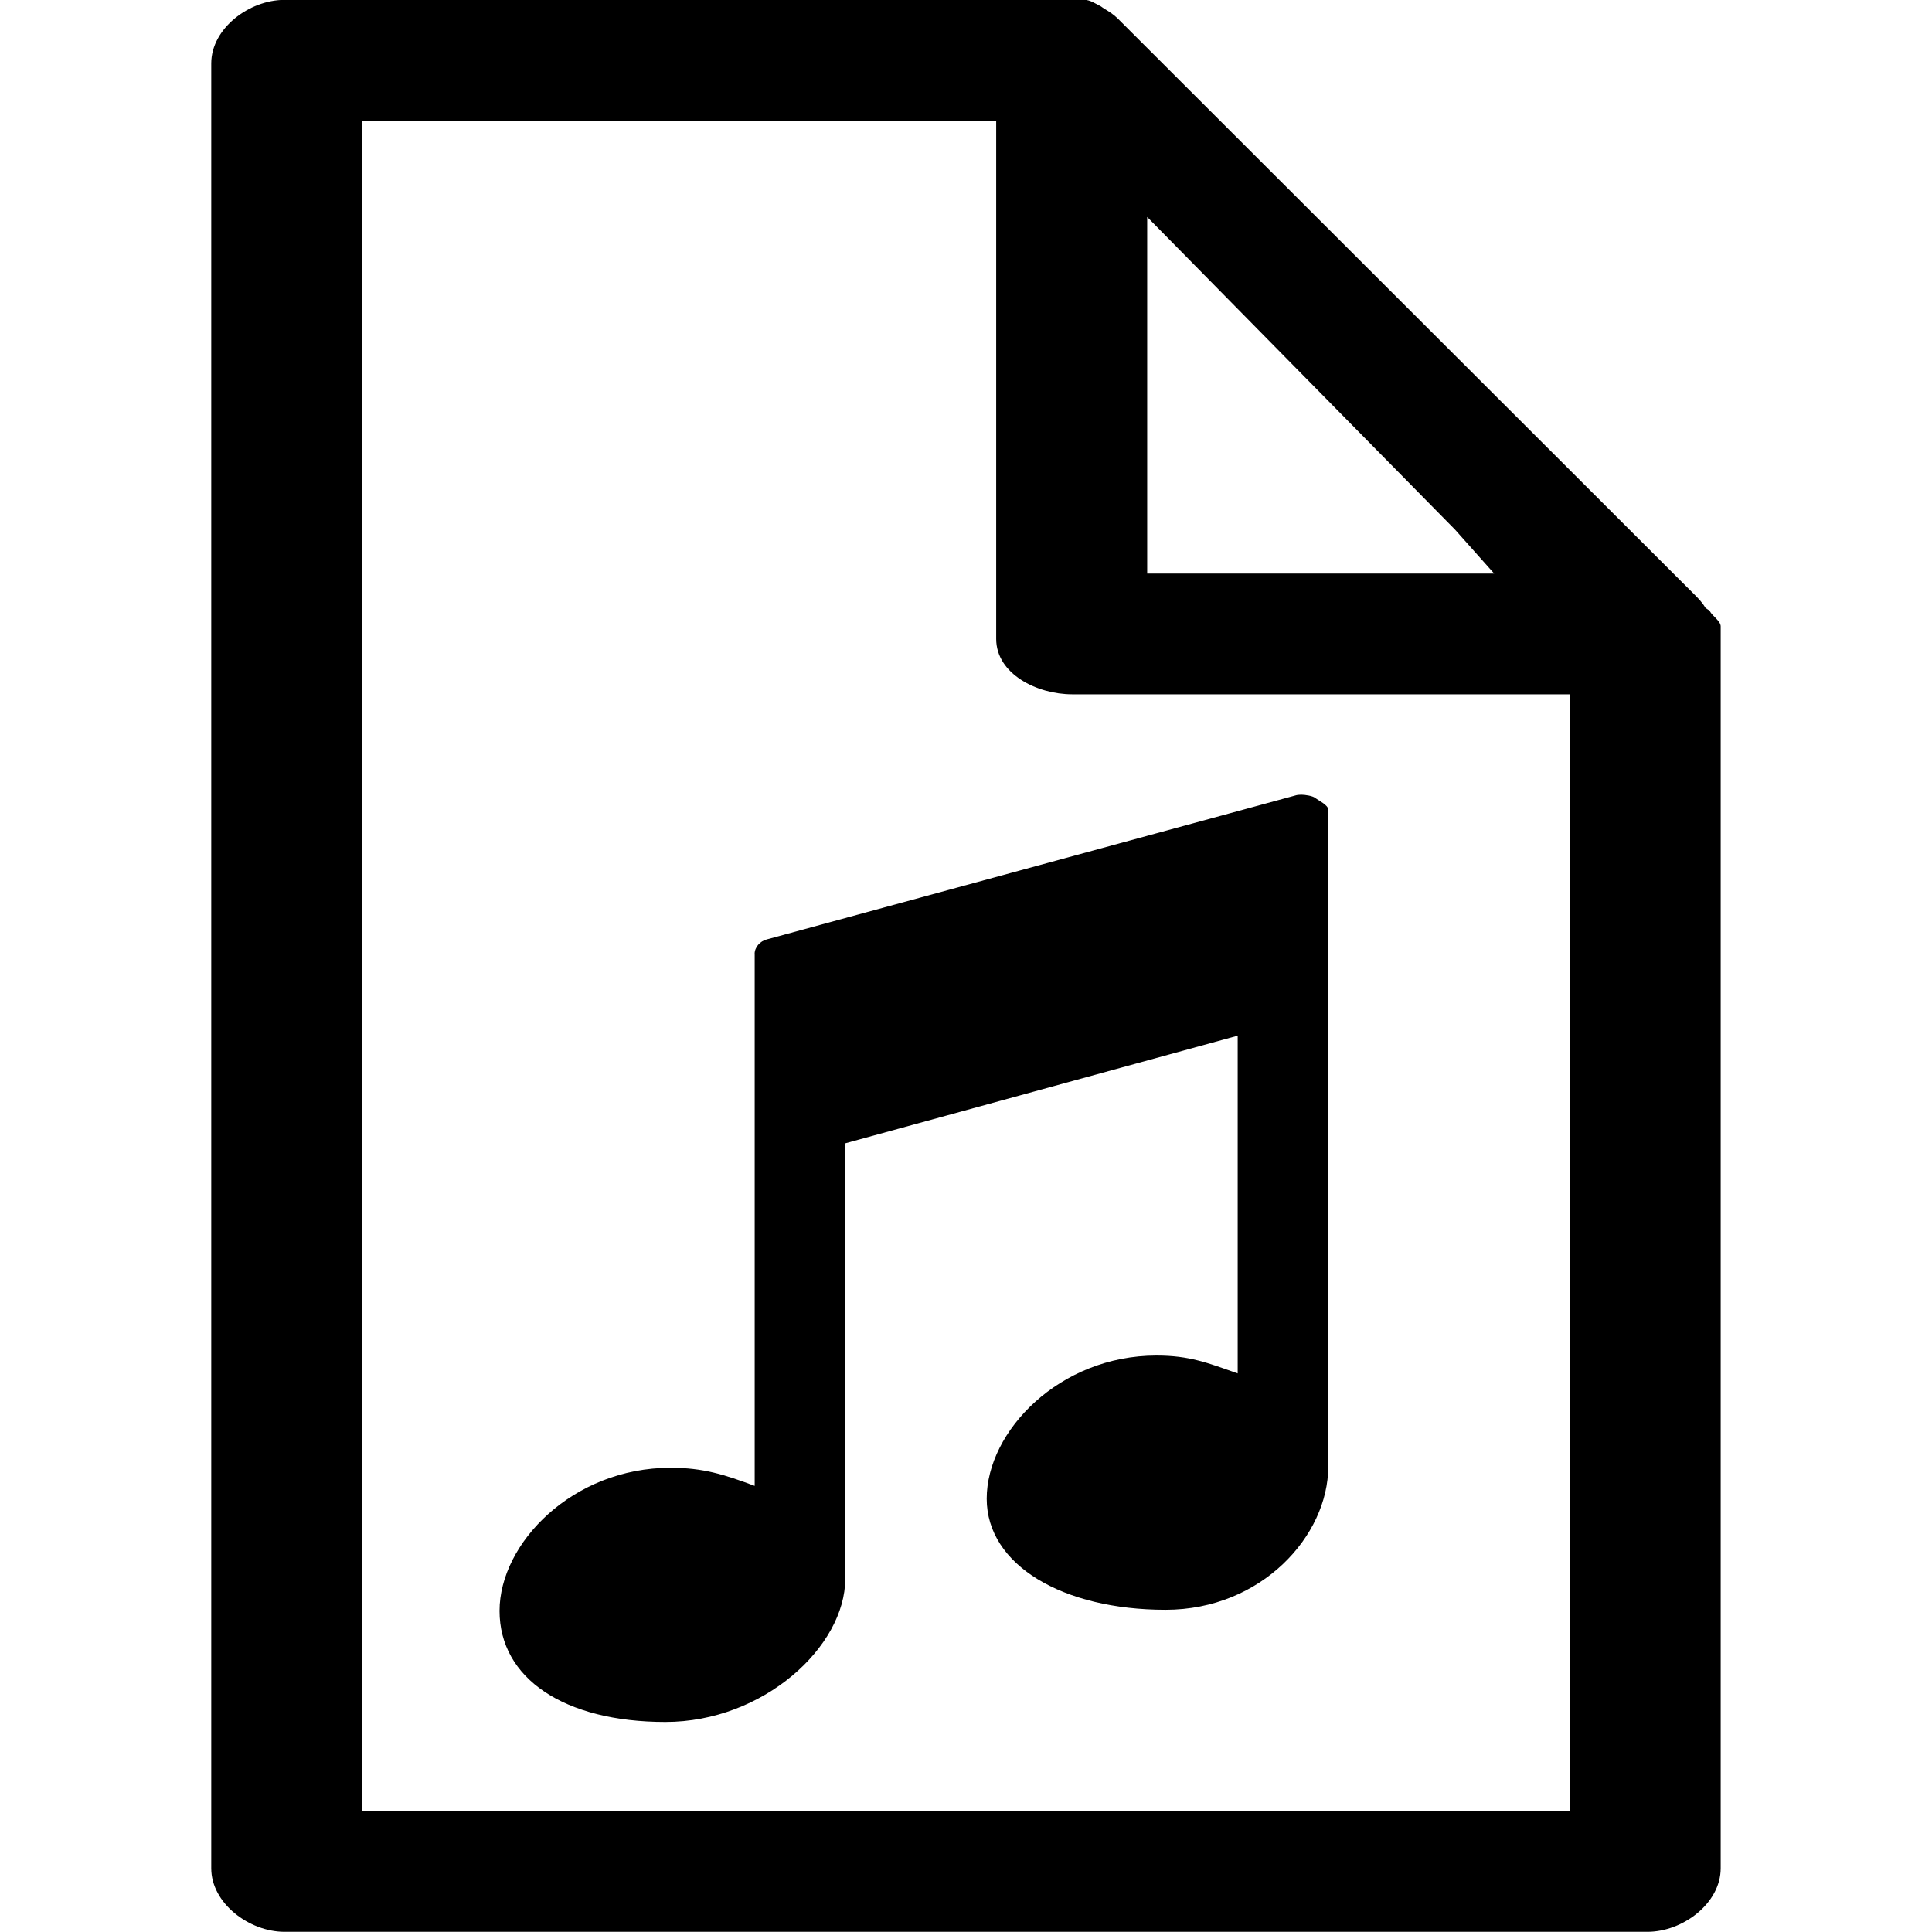 <!-- Generated by IcoMoon.io -->
<svg version="1.1" xmlns="http://www.w3.org/2000/svg" width="32" height="32" viewBox="0 0 32 32">
<title>file-music</title>
<path d="M28.5 10.381c0-0.002 0-0.005 0-0.007 0-0.088-0.14-0.172-0.18-0.252-0.011-0.021-0.067-0.041-0.078-0.063-0.046-0.080-0.12-0.156-0.187-0.222l-9.541-9.53c-0.067-0.067-0.149-0.119-0.229-0.166-0.020-0.011-0.041-0.032-0.062-0.042-0.081-0.040-0.169-0.101-0.257-0.101-0.002 0-0.004 0-0.006 0-0.067 0-0.134 0-0.201 0h-13.048c-0.581 0-1.212 0.471-1.212 1.052v29.895c0 0.581 0.63 1.052 1.212 1.052h22.577c0.582 0 1.212-0.471 1.212-1.052v-20.366c0-0.068 0-0.136 0-0.201zM19 3.593l5.099 5.178 0.649 0.729h-5.747v-5.907zM26 30h-20v-28h10.5v8.582c0 0.581 0.677 0.918 1.259 0.918h8.241v18.5zM12.5 15.8v8.811c-0.5-0.186-0.848-0.3-1.393-0.3-1.623 0-2.833 1.251-2.833 2.37 0 1.117 1.069 1.84 2.747 1.84 1.627 0 2.979-1.25 2.979-2.371v-7.213l6.5-1.783v5.594c-0.5-0.176-0.798-0.296-1.346-0.296-1.604 0-2.811 1.252-2.811 2.371 0 1.101 1.261 1.84 2.962 1.84 1.593 0 2.695-1.23 2.695-2.37v-10.882c0-0.077-0.156-0.149-0.218-0.196-0.043-0.034-0.17-0.052-0.224-0.052-0.022 0-0.067 0.002-0.087 0.008l-8.772 2.389c-0.108 0.028-0.2 0.127-0.2 0.239z"></path>
</svg>

